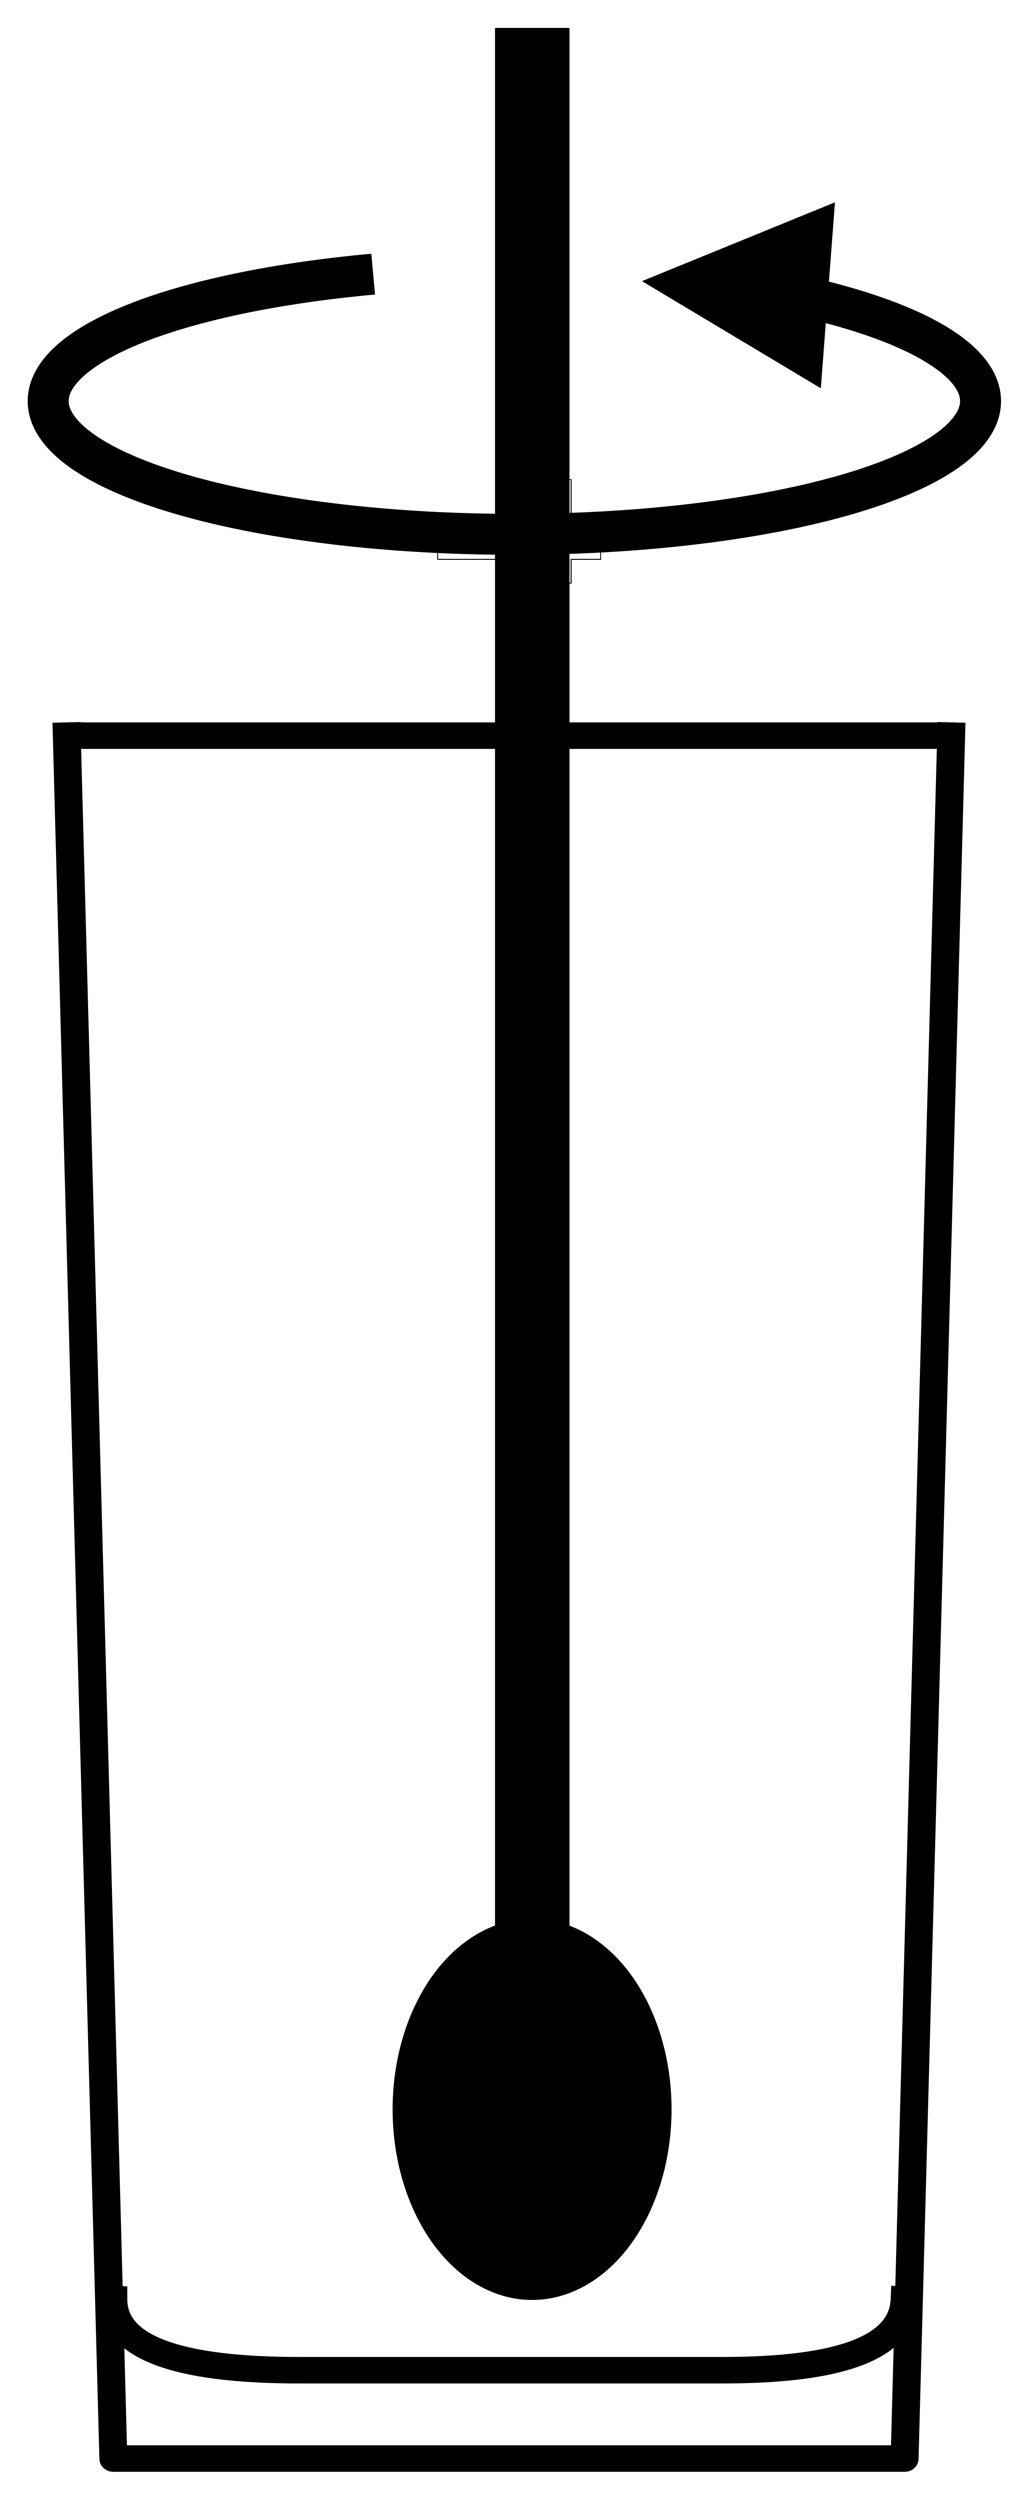 <?xml version="1.0" encoding="UTF-8" standalone="no"?>
<!-- Created with Inkscape (http://www.inkscape.org/) -->

<svg
   width="110.538mm"
   height="268.5mm"
   viewBox="0 0 110.538 268.5"
   version="1.1"
   id="svg23"
   inkscape:version="1.1 (1:1.1+202105261517+ce6663b3b7)"
   sodipodi:docname="omrøring_2.svg"
   xmlns:inkscape="http://www.inkscape.org/namespaces/inkscape"
   xmlns:sodipodi="http://sodipodi.sourceforge.net/DTD/sodipodi-0.dtd"
   xmlns="http://www.w3.org/2000/svg"
   xmlns:svg="http://www.w3.org/2000/svg">
  <sodipodi:namedview
     id="namedview25"
     pagecolor="#ffffff"
     bordercolor="#666666"
     borderopacity="1.0"
     inkscape:pageshadow="2"
     inkscape:pageopacity="0.0"
     inkscape:pagecheckerboard="0"
     inkscape:document-units="mm"
     showgrid="true"
     showguides="true"
     inkscape:guide-bbox="true"
     inkscape:zoom="0.25"
     inkscape:cx="-1934"
     inkscape:cy="838"
     inkscape:window-width="2488"
     inkscape:window-height="1376"
     inkscape:window-x="72"
     inkscape:window-y="27"
     inkscape:window-maximized="1"
     inkscape:current-layer="layer1"
     fit-margin-top="3"
     fit-margin-left="3"
     fit-margin-right="3"
     fit-margin-bottom="3">
    <inkscape:grid
       type="xygrid"
       id="grid27"
       originx="-37.824"
       originy="19" />
    <sodipodi:guide
       position="52.176,4.5"
       orientation="0,-1"
       id="guide29" />
    <sodipodi:guide
       position="7.176,29.5"
       orientation="1,0"
       id="guide31" />
    <sodipodi:guide
       position="102.176,19.5"
       orientation="1,0"
       id="guide33" />
    <sodipodi:guide
       position="57.176,229.5"
       orientation="0,-1"
       id="guide35" />
    <sodipodi:guide
       position="75.176,22.5"
       orientation="0,-1"
       id="guide1684" />
    <sodipodi:guide
       position="32.176,38.5"
       orientation="1,0"
       id="guide1686" />
    <sodipodi:guide
       position="77.176,28.5"
       orientation="1,0"
       id="guide1688" />
    <sodipodi:guide
       position="82.176,14.5"
       orientation="0,-1"
       id="guide1690" />
    <sodipodi:guide
       position="29.176,18.5"
       orientation="0,-1"
       id="guide1828" />
    <sodipodi:guide
       position="88.176,209.5"
       orientation="0,-1"
       id="guide4026" />
    <sodipodi:guide
       position="57.176,74.5"
       orientation="1,0"
       id="guide3740" />
    <sodipodi:guide
       position="54.176,70.5"
       orientation="1,0"
       id="guide4238" />
    <sodipodi:guide
       position="60.176,69.5"
       orientation="1,0"
       id="guide4240" />
  </sodipodi:namedview>
  <defs
     id="defs20" />
  <g
     inkscape:label="Lag 1"
     inkscape:groupmode="layer"
     id="layer1"
     transform="translate(-37.824,19)">
    <path
       style="fill:#000002;fill-opacity:1;stroke:#000000;stroke-width:2;stroke-miterlimit:4;stroke-dasharray:none;stroke-opacity:1;paint-order:fill markers stroke"
       id="path3912"
       sodipodi:type="arc"
       sodipodi:cx="94.98204"
       sodipodi:cy="207.55998"
       sodipodi:rx="13.98204"
       sodipodi:ry="19.472342"
       sodipodi:start="4.8727517"
       sodipodi:end="4.5538034"
       sodipodi:arc-type="arc"
       d="M 97.215,188.337 A 13.982,19.472 0 0 1 108.919,209.128 13.982,19.472 0 0 1 94.97,227.032 13.982,19.472 0 0 1 81.043,209.094 13.982,19.472 0 0 1 92.774,188.332"
       sodipodi:open="true" />
    <path
       style="fill:#000002;fill-opacity:1;stroke:#000000;stroke-width:2;stroke-linecap:butt;stroke-linejoin:miter;stroke-miterlimit:4;stroke-dasharray:none;stroke-opacity:1"
       d="M 92,189 92,-15 h 6 v 204"
       id="path4423" />
    <path
       style="fill:none;fill-opacity:1;stroke:#000000;stroke-width:4.4;stroke-miterlimit:4;stroke-dasharray:none;stroke-opacity:1;paint-order:fill markers stroke"
       id="path5570"
       sodipodi:type="arc"
       sodipodi:cx="93.078491"
       sodipodi:cy="24.082592"
       sodipodi:rx="50.078491"
       sodipodi:ry="14.308141"
       sodipodi:start="5.2593615"
       sodipodi:end="4.4047285"
       sodipodi:open="true"
       sodipodi:arc-type="arc"
       d="M 119.125,11.862 A 50.078,14.308 0 0 1 140.401,28.764 50.078,14.308 0 0 1 87.101,38.288 50.078,14.308 0 0 1 43.221,25.426 50.078,14.308 0 0 1 77.913,10.446" />
    <path
       style="fill:none;fill-opacity:1;stroke:#000000;stroke-width:11.339;stroke-miterlimit:4;stroke-dasharray:none;stroke-opacity:1;paint-order:fill markers stroke"
       d=""
       id="path6727"
       transform="scale(0.265)" />
    <path
       style="fill:none;fill-opacity:1;stroke:#000000;stroke-width:11.339;stroke-miterlimit:4;stroke-dasharray:none;stroke-opacity:1;paint-order:fill markers stroke"
       d=""
       id="path6766"
       transform="scale(0.265)" />
    <path
       style="fill:none;fill-opacity:1;stroke:#000000;stroke-width:11.339;stroke-miterlimit:4;stroke-dasharray:none;stroke-opacity:1;paint-order:fill markers stroke"
       d=""
       id="path6805"
       transform="scale(0.265)" />
    <path
       style="fill:none;fill-opacity:1;stroke:#000000;stroke-width:0.066;stroke-miterlimit:4;stroke-dasharray:none;stroke-opacity:1;paint-order:fill markers stroke"
       d="m 94.731,38.97 v -2.038 h 0.263 0.263 v 2.038 2.038 h -0.263 -0.263 z"
       id="path7637" />
    <path
       style="fill:none;fill-opacity:1;stroke:#000000;stroke-width:0.066;stroke-miterlimit:4;stroke-dasharray:none;stroke-opacity:1;paint-order:fill markers stroke"
       d="M 94.766,38.97 V 36.968 h 0.228 0.228 v 2.002 2.002 h -0.228 -0.228 z"
       id="path7676" />
    <path
       style="fill:none;fill-opacity:1;stroke:#000000;stroke-width:0.066;stroke-miterlimit:4;stroke-dasharray:none;stroke-opacity:1;paint-order:fill markers stroke"
       d="m 94.801,38.97 v -1.967 h 0.193 0.193 v 1.967 1.967 h -0.193 -0.193 z"
       id="path7715" />
    <path
       style="fill:none;fill-opacity:1;stroke:#000000;stroke-width:0.066;stroke-miterlimit:4;stroke-dasharray:none;stroke-opacity:1;paint-order:fill markers stroke"
       d="m 94.836,38.97 v -1.932 h 0.158 0.158 v 1.932 1.932 h -0.158 -0.158 z"
       id="path7754" />
    <path
       style="fill:none;fill-opacity:1;stroke:#000000;stroke-width:0.066;stroke-miterlimit:4;stroke-dasharray:none;stroke-opacity:1;paint-order:fill markers stroke"
       d="m 94.871,38.97 v -1.897 h 0.123 0.123 v 1.897 1.897 h -0.123 -0.123 z"
       id="path7793" />
    <path
       style="fill:none;fill-opacity:1;stroke:#000000;stroke-width:0.066;stroke-miterlimit:4;stroke-dasharray:none;stroke-opacity:1;paint-order:fill markers stroke"
       d="m 94.907,38.97 v -1.862 h 0.088 0.088 v 1.862 1.862 h -0.088 -0.088 z"
       id="path7832" />
    <path
       style="fill:none;fill-opacity:1;stroke:#000000;stroke-width:0.066;stroke-miterlimit:4;stroke-dasharray:none;stroke-opacity:1;paint-order:fill markers stroke"
       d="m 94.942,38.97 v -1.827 h 0.053 0.053 v 1.827 1.827 h -0.053 -0.053 z"
       id="path7871" />
    <path
       style="fill:none;fill-opacity:1;stroke:#000000;stroke-width:0.251;stroke-miterlimit:4;stroke-dasharray:none;stroke-opacity:1;paint-order:fill markers stroke"
       d="m 343.941,159.806 v -4.85 h -11.888 -11.888 v -3.768 -3.768 h 11.888 11.888 V 135.057 122.694 h 15.114 15.114 v 12.363 12.363 h 6.033 6.032 v 3.768 3.768 h -6.032 -6.033 v 4.85 4.85 h -15.114 -15.114 z m 15.098,-19.606 -0.204,-0.007 -0.006,-6.921 -0.006,-6.921 -0.005,6.933 -0.005,6.933 0.215,-0.005 0.215,-0.005 z"
       id="path7910"
       transform="scale(0.265)" />
    <path
       style="fill:none;fill-opacity:1;stroke:#000000;stroke-width:0.066;stroke-miterlimit:4;stroke-dasharray:none;stroke-opacity:1;paint-order:fill markers stroke"
       d="m 94.977,38.97 v -1.792 h 0.018 0.018 v 1.792 1.792 h -0.018 -0.018 z"
       id="path7912" />
    <path
       style="fill:none;fill-opacity:1;stroke:#000000;stroke-width:0.251;stroke-miterlimit:4;stroke-dasharray:none;stroke-opacity:1;paint-order:fill markers stroke"
       d="m 343.831,159.861 v -4.795 h -11.833 -11.833 v -3.878 -3.878 h 11.833 11.833 v -12.308 -12.308 h 15.225 15.225 v 12.308 12.308 h 5.977 5.977 v 3.878 3.878 h -5.977 -5.977 v 4.795 4.795 h -15.225 -15.225 z"
       id="path7951"
       transform="scale(0.265)" />
    <path
       style="fill:none;fill-opacity:1;stroke:#000000;stroke-width:0.251;stroke-miterlimit:4;stroke-dasharray:none;stroke-opacity:1;paint-order:fill markers stroke"
       d="m 343.831,159.861 v -4.795 h -11.833 -11.833 v -3.878 -3.878 h 11.833 11.833 v -12.308 -12.308 h 15.225 15.225 v 12.308 12.308 h 5.977 5.977 v 3.878 3.878 h -5.977 -5.977 v 4.795 4.795 h -15.225 -15.225 z"
       id="path7990"
       transform="scale(0.265)" />
    <path
       style="fill:#c8c8c8;fill-opacity:1;stroke:#000000;stroke-width:4.009;stroke-miterlimit:4;stroke-dasharray:none;stroke-opacity:1;paint-order:fill markers stroke"
       d=""
       id="path9273"
       transform="scale(0.265)" />
    <path
       style="fill:#000002;fill-opacity:1;stroke:none;stroke-width:0.379px;stroke-linecap:butt;stroke-linejoin:miter;stroke-opacity:1"
       d="M 106.786,11.198 126,22.704 127.519,2.73 Z"
       id="path11149"
       sodipodi:nodetypes="cccc" />
    <g
       id="g15890"
       transform="matrix(1,0,0,0.949,0,12.564)">
      <path
         style="fill:none;stroke:#000000;stroke-width:3;stroke-linecap:square;stroke-linejoin:round;stroke-miterlimit:4;stroke-dasharray:none;stroke-opacity:1"
         d="M 45,50 50,245 h 85 l 5,-195 v 10e-7"
         id="path70"
         sodipodi:nodetypes="ccccc" />
      <path
         style="fill:none;stroke:#000000;stroke-width:3;stroke-linecap:square;stroke-linejoin:round;stroke-miterlimit:4;stroke-dasharray:none;stroke-opacity:1"
         d="m 50,227 c 0.016,5.31 6.608,8.006 20,8 H 115 c 14.06,0.063 19.793,-2.948 20,-8 v 0"
         id="path3229"
         sodipodi:nodetypes="ccccc" />
      <path
         style="fill:none;stroke:#000000;stroke-width:3;stroke-linecap:butt;stroke-linejoin:miter;stroke-miterlimit:4;stroke-dasharray:none;stroke-opacity:1"
         d="M 45,50 H 140"
         id="path15399" />
    </g>
  </g>
</svg>
